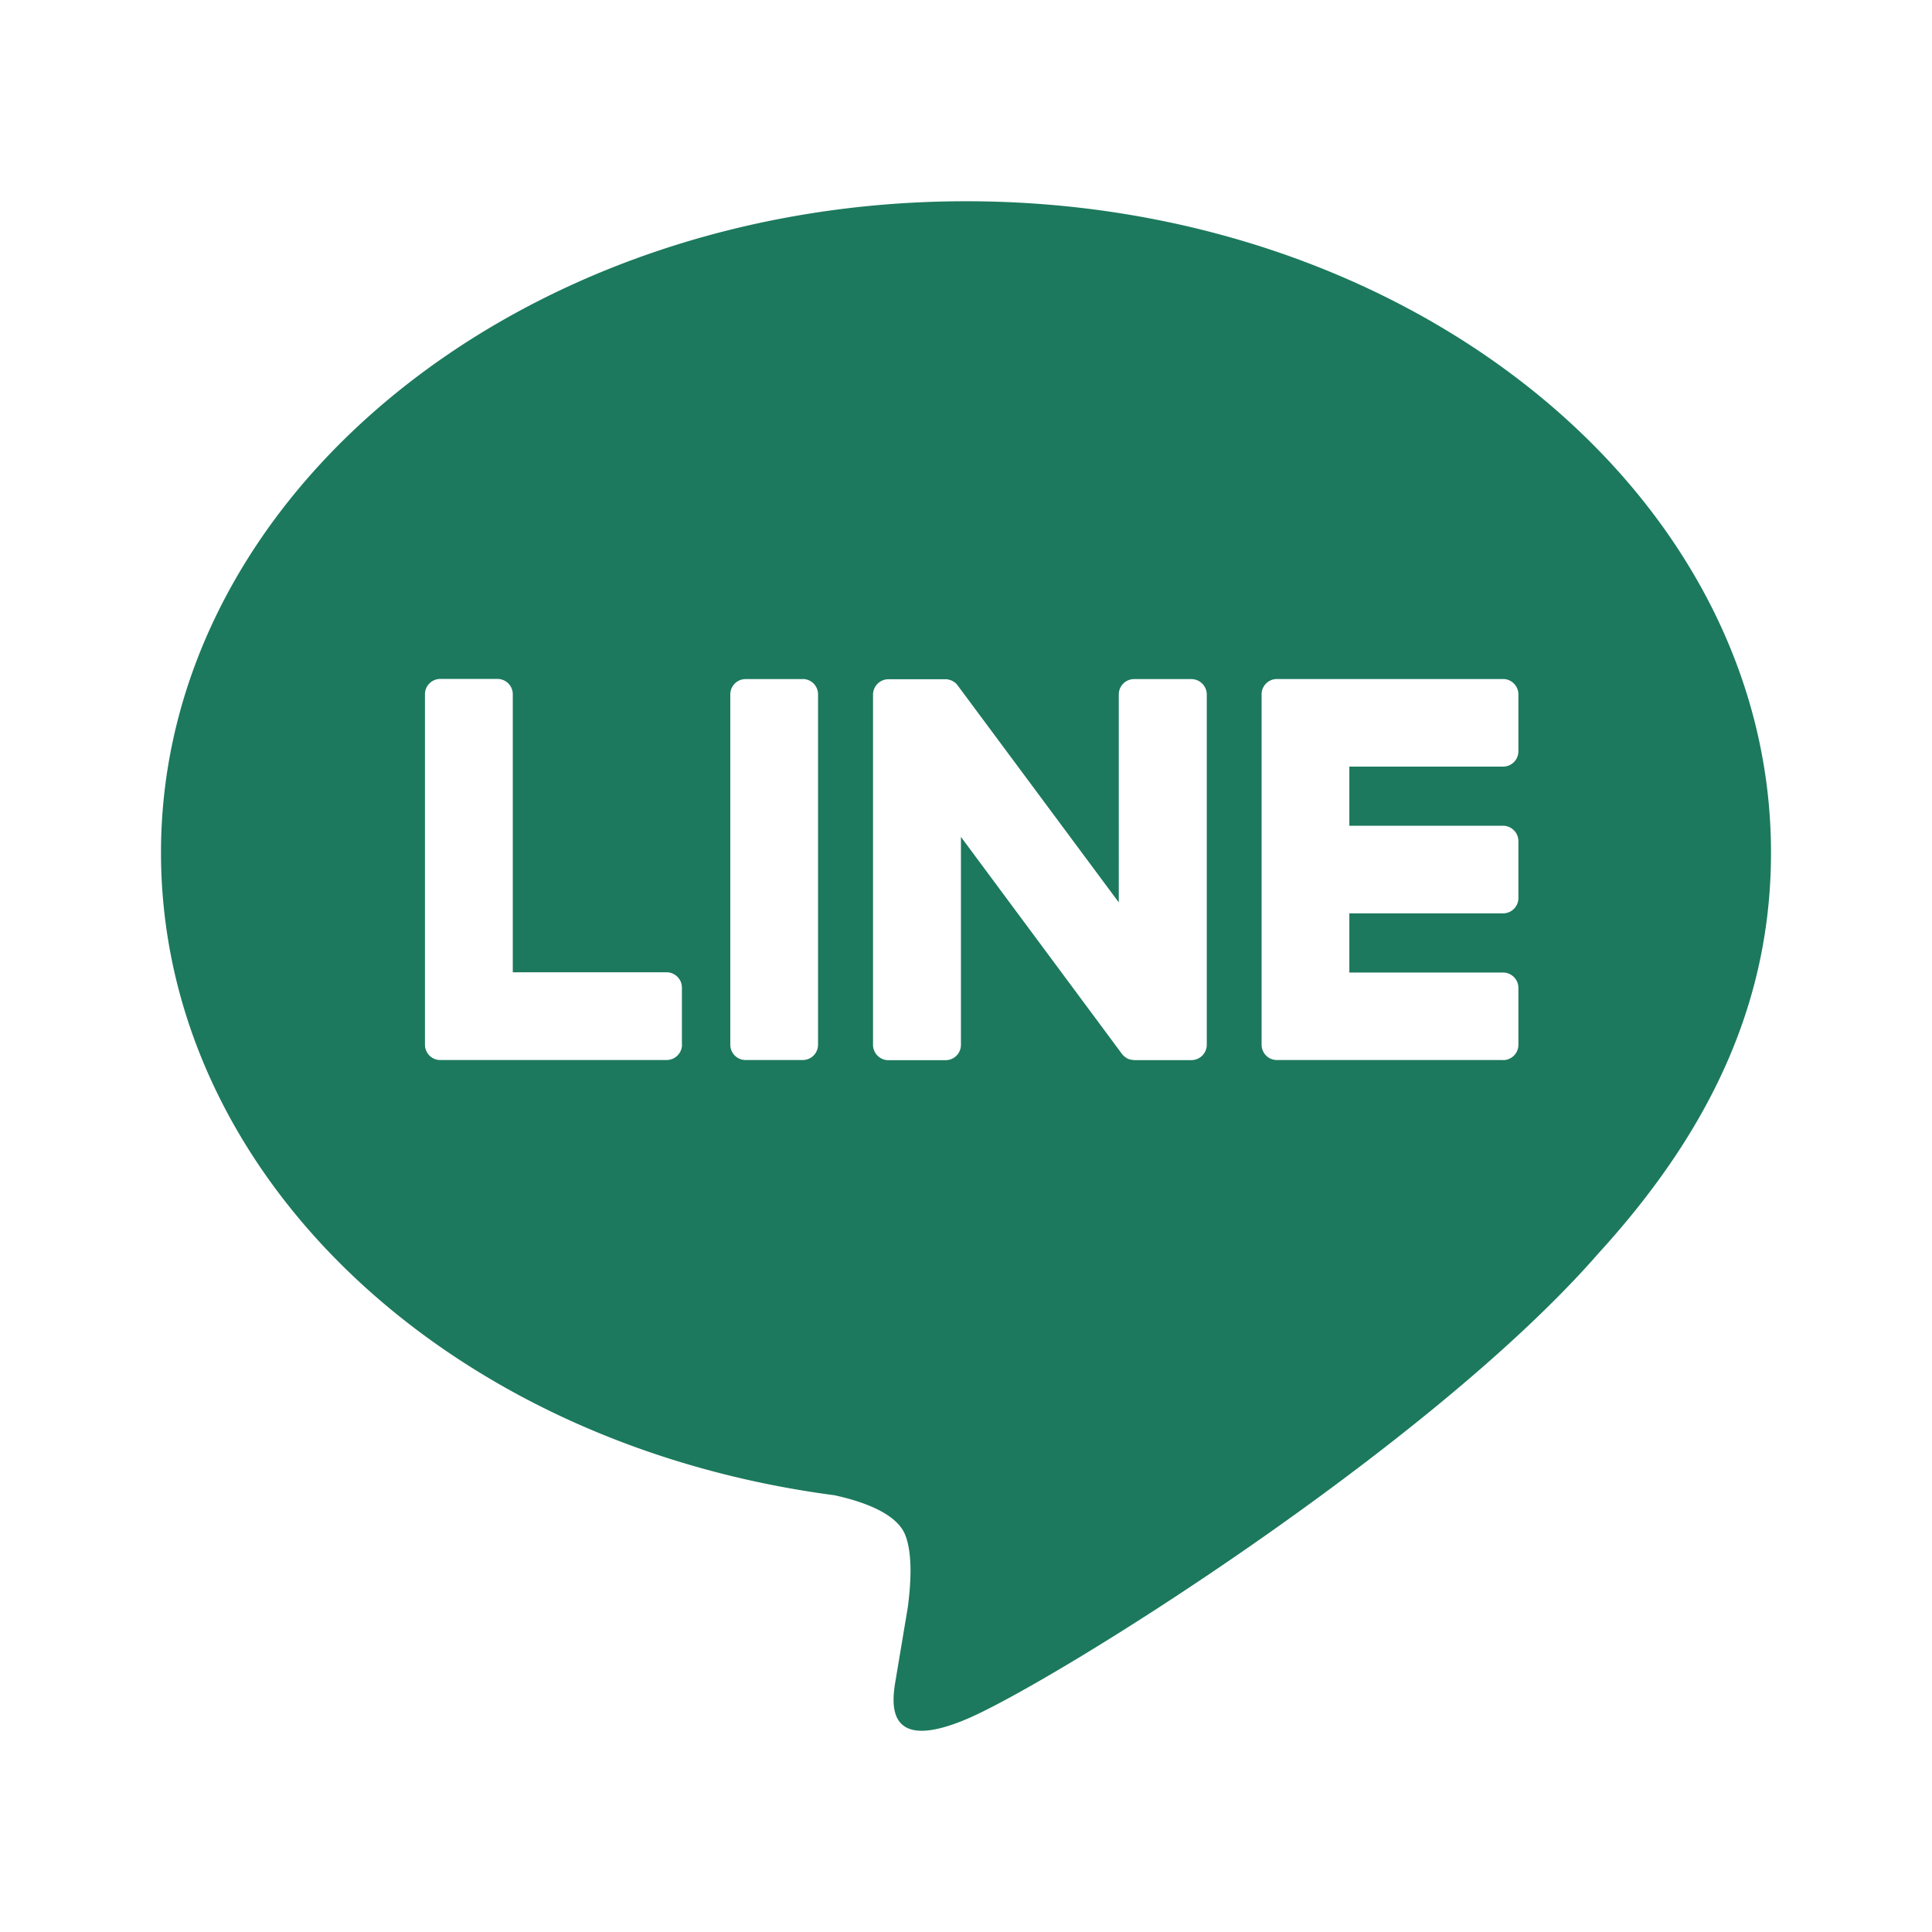 <svg width="24" height="24" viewBox="0 0 24 24" fill="none" xmlns="http://www.w3.org/2000/svg"><g id="Icon/24/LINE"><path id="Subtract" fill-rule="evenodd" clip-rule="evenodd" d="M22 10.591C22 6.13 17.512 2.5 12 2.5c-5.514 0-10 3.63-10 8.091 0 4 3.558 7.35 8.363 7.983.325.07.769.214.881.491.101.253.066.647.033.902l-.143.854-.003.02c-.048.27-.17.954.87.517 1.067-.449 5.758-3.381 7.856-5.789C21.305 13.984 22 12.377 22 10.591zm-3.328 2.577h-2.81a.19.19 0 01-.19-.19V8.625a.19.19 0 01.19-.19h2.81c.104 0 .19.086.19.19v.708a.19.19 0 01-.19.19h-1.91v.735h1.91c.104 0 .19.086.19.19v.708a.19.19 0 01-.19.19h-1.91v.735h1.91c.104 0 .19.086.19.19v.708a.19.19 0 01-.19.19v-.002zm-10.2-.19c0 .105-.087.19-.192.19H5.47a.19.19 0 01-.191-.19V8.624a.19.19 0 01.191-.19h.71a.19.19 0 01.19.19v3.454h1.91c.105 0 .191.086.191.19v.708zm1.5-4.542h-.71a.19.19 0 00-.19.19v4.351a.19.19 0 00.19.191h.709a.19.19 0 00.191-.19V8.625a.19.19 0 00-.191-.19zm4.117 0h.71c.107 0 .192.087.192.191v4.351a.191.191 0 01-.191.191h-.705a.216.216 0 01-.05-.007h-.002a.071.071 0 01-.013-.003l-.006-.002h-.002l-.008-.004a.023.023 0 00-.004-.002l-.005-.002-.006-.003-.004-.003-.008-.005-.002-.002a.182.182 0 01-.05-.047l-1.998-2.693v2.584a.19.19 0 01-.192.19h-.71a.191.191 0 01-.19-.19V8.63c0-.106.086-.192.19-.192h.728l.005.001.008.001.004.002.008.001.006.002.006.002.005.002h.004l.003.002c.004 0 .008.002.011.004l.006.003.01.006c.001 0 .002 0 .003.002l.003.001.01.007c.002 0 .004.003.006.004l.005.004.005.004.002.002.002.001a.256.256 0 01.005.006l.006.006.001.001.007.01a.208.208 0 01.008.01l1.996 2.688V8.626a.19.19 0 01.191-.19z" fill="#1C795D"/></g></svg>